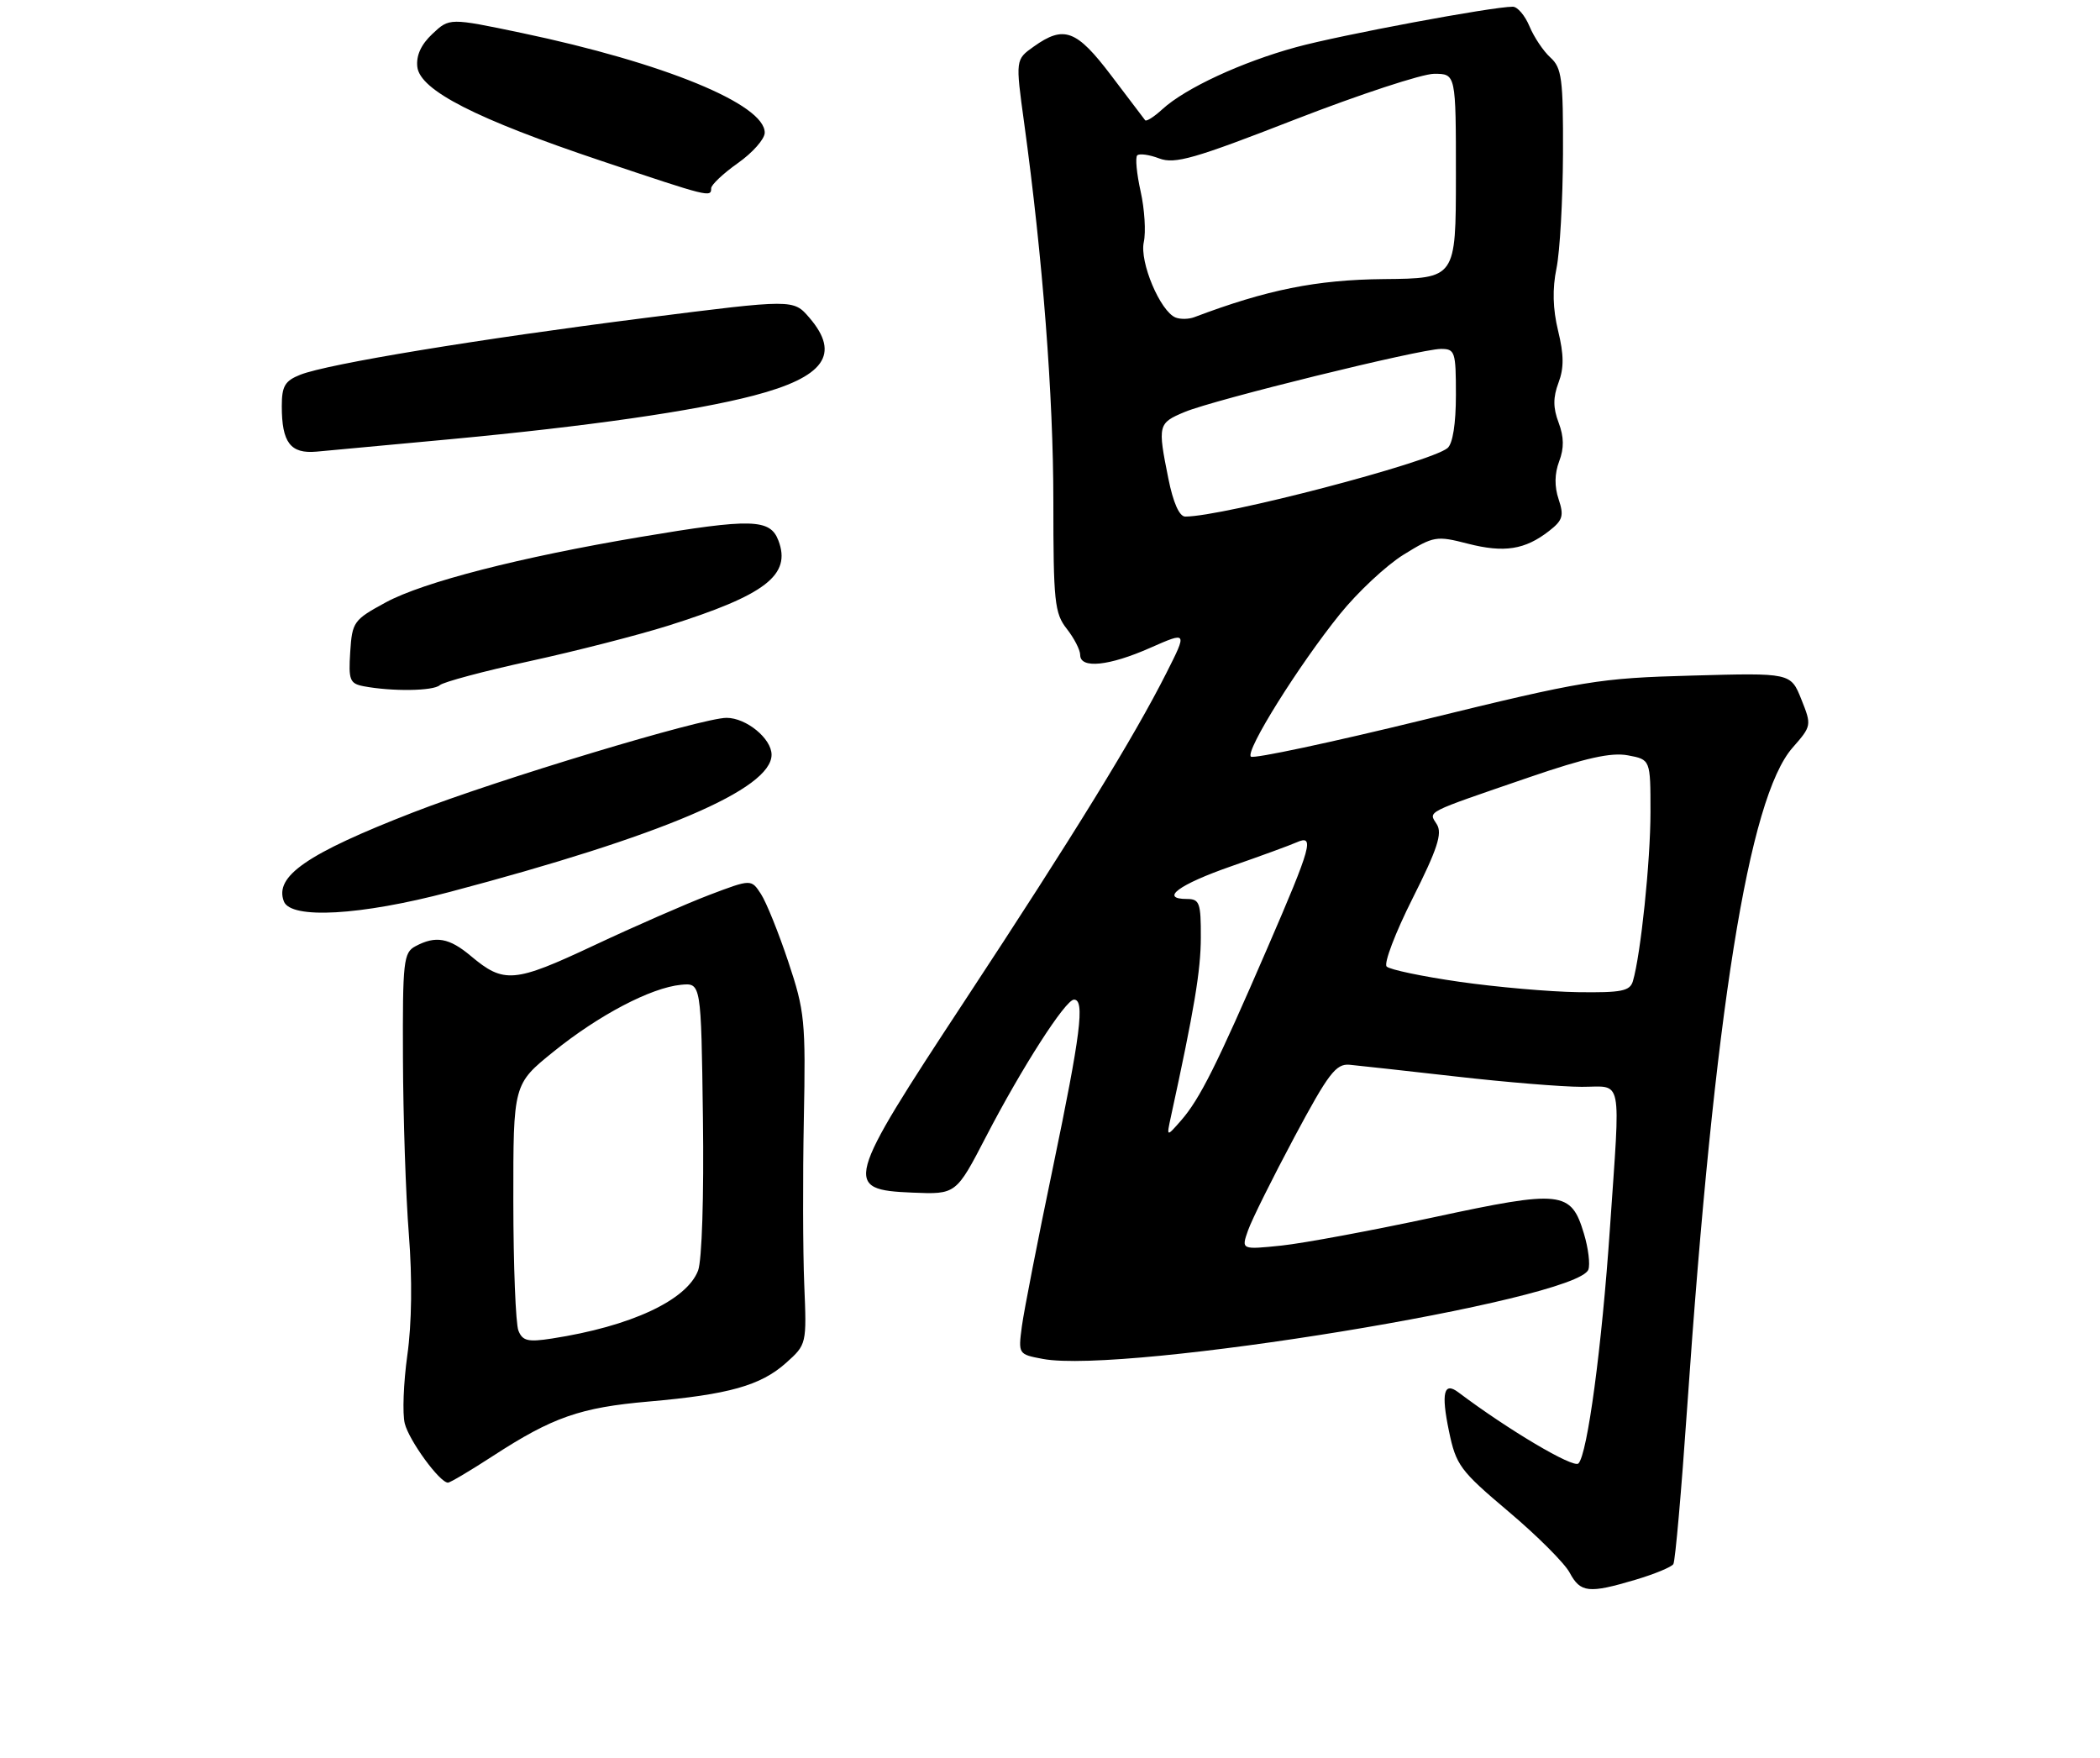 <?xml version="1.0" encoding="UTF-8" standalone="no"?>
<!DOCTYPE svg PUBLIC "-//W3C//DTD SVG 1.1//EN" "http://www.w3.org/Graphics/SVG/1.1/DTD/svg11.dtd" >
<svg xmlns="http://www.w3.org/2000/svg" xmlns:xlink="http://www.w3.org/1999/xlink" version="1.1" viewBox="0 0 313 262">
 <g >
 <path fill="currentColor"
d=" M 243.78 235.47 C 246.60 234.63 249.14 233.58 249.41 233.14 C 249.69 232.70 250.61 222.25 251.46 209.92 C 255.54 150.78 260.63 118.91 267.17 111.46 C 270.02 108.21 270.04 108.13 268.48 104.23 C 266.90 100.29 266.90 100.29 252.20 100.70 C 238.26 101.08 236.20 101.42 212.30 107.27 C 198.44 110.66 186.81 113.14 186.44 112.78 C 185.59 111.92 193.55 99.18 199.72 91.53 C 202.37 88.25 206.64 84.26 209.21 82.67 C 213.70 79.90 214.08 79.83 218.78 81.04 C 224.20 82.43 227.30 81.94 230.88 79.15 C 232.93 77.56 233.13 76.88 232.31 74.42 C 231.67 72.52 231.70 70.59 232.39 68.77 C 233.14 66.80 233.11 65.13 232.31 63.00 C 231.47 60.79 231.47 59.23 232.29 57.05 C 233.12 54.86 233.10 52.86 232.23 49.30 C 231.44 46.05 231.36 43.05 231.99 40.00 C 232.50 37.52 232.93 29.83 232.96 22.90 C 233.00 11.75 232.78 10.11 231.09 8.58 C 230.04 7.63 228.64 5.54 227.97 3.93 C 227.30 2.32 226.18 1.00 225.48 1.00 C 222.40 1.00 199.85 5.21 193.19 7.03 C 185.07 9.25 176.68 13.14 173.25 16.28 C 172.02 17.41 170.86 18.15 170.68 17.92 C 170.50 17.69 168.22 14.69 165.62 11.25 C 160.45 4.43 158.59 3.73 154.08 6.94 C 151.35 8.88 151.35 8.88 152.64 18.27 C 155.42 38.52 157.00 59.01 157.00 74.73 C 157.00 89.67 157.18 91.42 159.00 93.73 C 160.10 95.13 161.00 96.88 161.00 97.63 C 161.00 99.72 165.31 99.28 171.45 96.56 C 176.97 94.13 176.97 94.13 173.85 100.31 C 169.03 109.86 160.10 124.39 143.78 149.19 C 125.91 176.35 125.65 177.34 136.00 177.77 C 142.50 178.04 142.50 178.04 146.96 169.44 C 152.31 159.12 158.81 149.00 160.08 149.00 C 161.72 149.00 161.07 154.14 156.94 174.00 C 154.70 184.72 152.62 195.38 152.31 197.68 C 151.76 201.85 151.77 201.87 155.44 202.56 C 167.58 204.83 234.99 193.80 236.74 189.25 C 237.03 188.48 236.74 186.06 236.08 183.88 C 234.17 177.50 232.76 177.34 213.71 181.44 C 204.53 183.41 194.32 185.31 191.02 185.66 C 185.00 186.28 185.00 186.28 186.02 183.39 C 186.58 181.80 189.69 175.55 192.92 169.50 C 198.01 159.98 199.12 158.53 201.15 158.71 C 202.44 158.83 209.57 159.62 217.00 160.46 C 224.43 161.31 232.86 162.00 235.75 162.00 C 241.94 162.00 241.54 159.96 239.95 183.17 C 238.75 200.77 236.60 216.80 235.26 218.14 C 234.51 218.89 224.78 213.12 217.37 207.54 C 215.20 205.90 214.78 207.62 215.96 213.30 C 217.02 218.41 217.60 219.19 224.83 225.30 C 229.09 228.89 233.19 232.99 233.95 234.41 C 235.56 237.42 236.79 237.55 243.78 235.47 Z  M 73.43 217.05 C 82.36 211.24 86.48 209.80 96.69 208.91 C 108.60 207.87 113.38 206.53 117.16 203.15 C 120.23 200.40 120.24 200.37 119.87 191.45 C 119.67 186.53 119.64 175.46 119.81 166.85 C 120.10 152.18 119.95 150.71 117.49 143.35 C 116.05 139.03 114.22 134.49 113.42 133.26 C 111.97 131.03 111.97 131.03 105.74 133.39 C 102.31 134.70 94.55 138.09 88.51 140.93 C 76.63 146.51 75.11 146.64 70.18 142.50 C 66.96 139.79 64.94 139.43 61.93 141.04 C 60.14 141.99 60.00 143.24 60.06 157.79 C 60.09 166.43 60.48 178.22 60.94 184.00 C 61.46 190.60 61.38 197.29 60.71 202.01 C 60.14 206.14 59.96 210.72 60.33 212.18 C 60.97 214.74 65.54 221.00 66.77 221.00 C 67.09 221.00 70.09 219.22 73.43 217.05 Z  M 67.00 132.96 C 98.72 124.57 115.00 117.63 115.00 112.50 C 115.00 110.09 111.23 107.00 108.29 107.00 C 104.65 107.00 74.12 116.21 61.56 121.10 C 45.74 127.25 40.87 130.61 42.31 134.36 C 43.34 137.05 53.76 136.46 67.00 132.96 Z  M 65.55 102.13 C 66.07 101.66 72.12 100.04 79.00 98.54 C 85.88 97.04 95.10 94.67 99.50 93.29 C 114.12 88.69 117.98 85.71 116.02 80.57 C 114.79 77.32 112.01 77.25 95.50 80.03 C 77.49 83.06 63.09 86.76 57.50 89.79 C 52.71 92.39 52.49 92.69 52.20 97.17 C 51.93 101.37 52.13 101.89 54.20 102.29 C 58.42 103.09 64.59 103.01 65.55 102.13 Z  M 67.00 65.48 C 87.64 63.55 103.50 61.27 112.31 58.97 C 122.89 56.21 125.32 52.81 120.63 47.35 C 118.25 44.59 118.25 44.59 96.23 47.38 C 71.30 50.54 48.83 54.24 44.75 55.86 C 42.46 56.77 42.00 57.56 42.00 60.54 C 42.00 65.97 43.29 67.67 47.18 67.32 C 49.01 67.15 57.92 66.32 67.00 65.48 Z  M 106.00 28.06 C 106.00 27.55 107.79 25.86 109.98 24.31 C 112.17 22.77 113.97 20.73 113.98 19.79 C 114.03 15.55 98.98 9.37 77.75 4.91 C 66.99 2.66 66.99 2.66 64.45 5.05 C 62.76 6.63 62.01 8.28 62.20 9.97 C 62.61 13.47 70.94 17.72 89.68 24.00 C 105.71 29.38 106.00 29.46 106.00 28.06 Z  M 174.51 166.50 C 178.01 150.42 178.97 144.68 178.98 139.75 C 179.00 134.58 178.79 134.00 176.92 134.00 C 172.78 134.00 175.70 131.84 183.52 129.12 C 187.91 127.59 192.29 125.99 193.25 125.56 C 195.98 124.35 195.50 126.07 188.88 141.36 C 181.35 158.78 178.83 163.81 176.04 167.01 C 173.86 169.50 173.86 169.50 174.51 166.50 Z  M 217.50 146.34 C 212.00 145.55 207.13 144.53 206.68 144.07 C 206.22 143.62 207.96 139.05 210.54 133.92 C 214.24 126.56 215.00 124.23 214.16 122.88 C 212.91 120.88 212.11 121.29 227.89 115.87 C 236.34 112.97 240.14 112.12 242.64 112.59 C 246.00 113.22 246.00 113.22 246.00 121.04 C 246.00 128.34 244.55 142.28 243.38 146.25 C 242.94 147.73 241.69 147.98 235.18 147.89 C 230.96 147.83 223.00 147.13 217.50 146.34 Z  M 174.14 71.33 C 172.53 63.33 172.60 63.07 176.57 61.41 C 180.94 59.58 211.63 52.03 214.75 52.01 C 216.87 52.00 217.00 52.41 217.00 58.88 C 217.00 63.16 216.53 66.14 215.75 66.79 C 213.14 68.94 182.30 77.00 176.66 77.00 C 175.78 77.00 174.86 74.93 174.14 71.33 Z  M 175.22 47.33 C 172.93 46.41 169.83 39.05 170.48 36.09 C 170.81 34.58 170.60 31.18 170.01 28.54 C 169.42 25.90 169.19 23.48 169.50 23.16 C 169.82 22.85 171.30 23.05 172.79 23.62 C 175.12 24.49 178.00 23.67 193.00 17.82 C 202.63 14.08 211.96 11.01 213.75 11.00 C 217.00 11.00 217.00 11.00 217.00 26.25 C 216.99 41.50 216.99 41.50 206.25 41.60 C 196.22 41.70 188.84 43.18 178.00 47.28 C 177.18 47.59 175.93 47.61 175.22 47.33 Z  M 77.27 198.34 C 76.86 197.33 76.52 188.65 76.51 179.05 C 76.50 161.60 76.50 161.60 82.50 156.76 C 89.24 151.31 97.01 147.23 101.50 146.79 C 104.50 146.50 104.50 146.50 104.77 166.63 C 104.93 178.29 104.62 187.87 104.05 189.38 C 102.36 193.82 94.01 197.71 82.25 199.52 C 78.70 200.07 77.88 199.88 77.27 198.34 Z "/>
</g>
</svg>